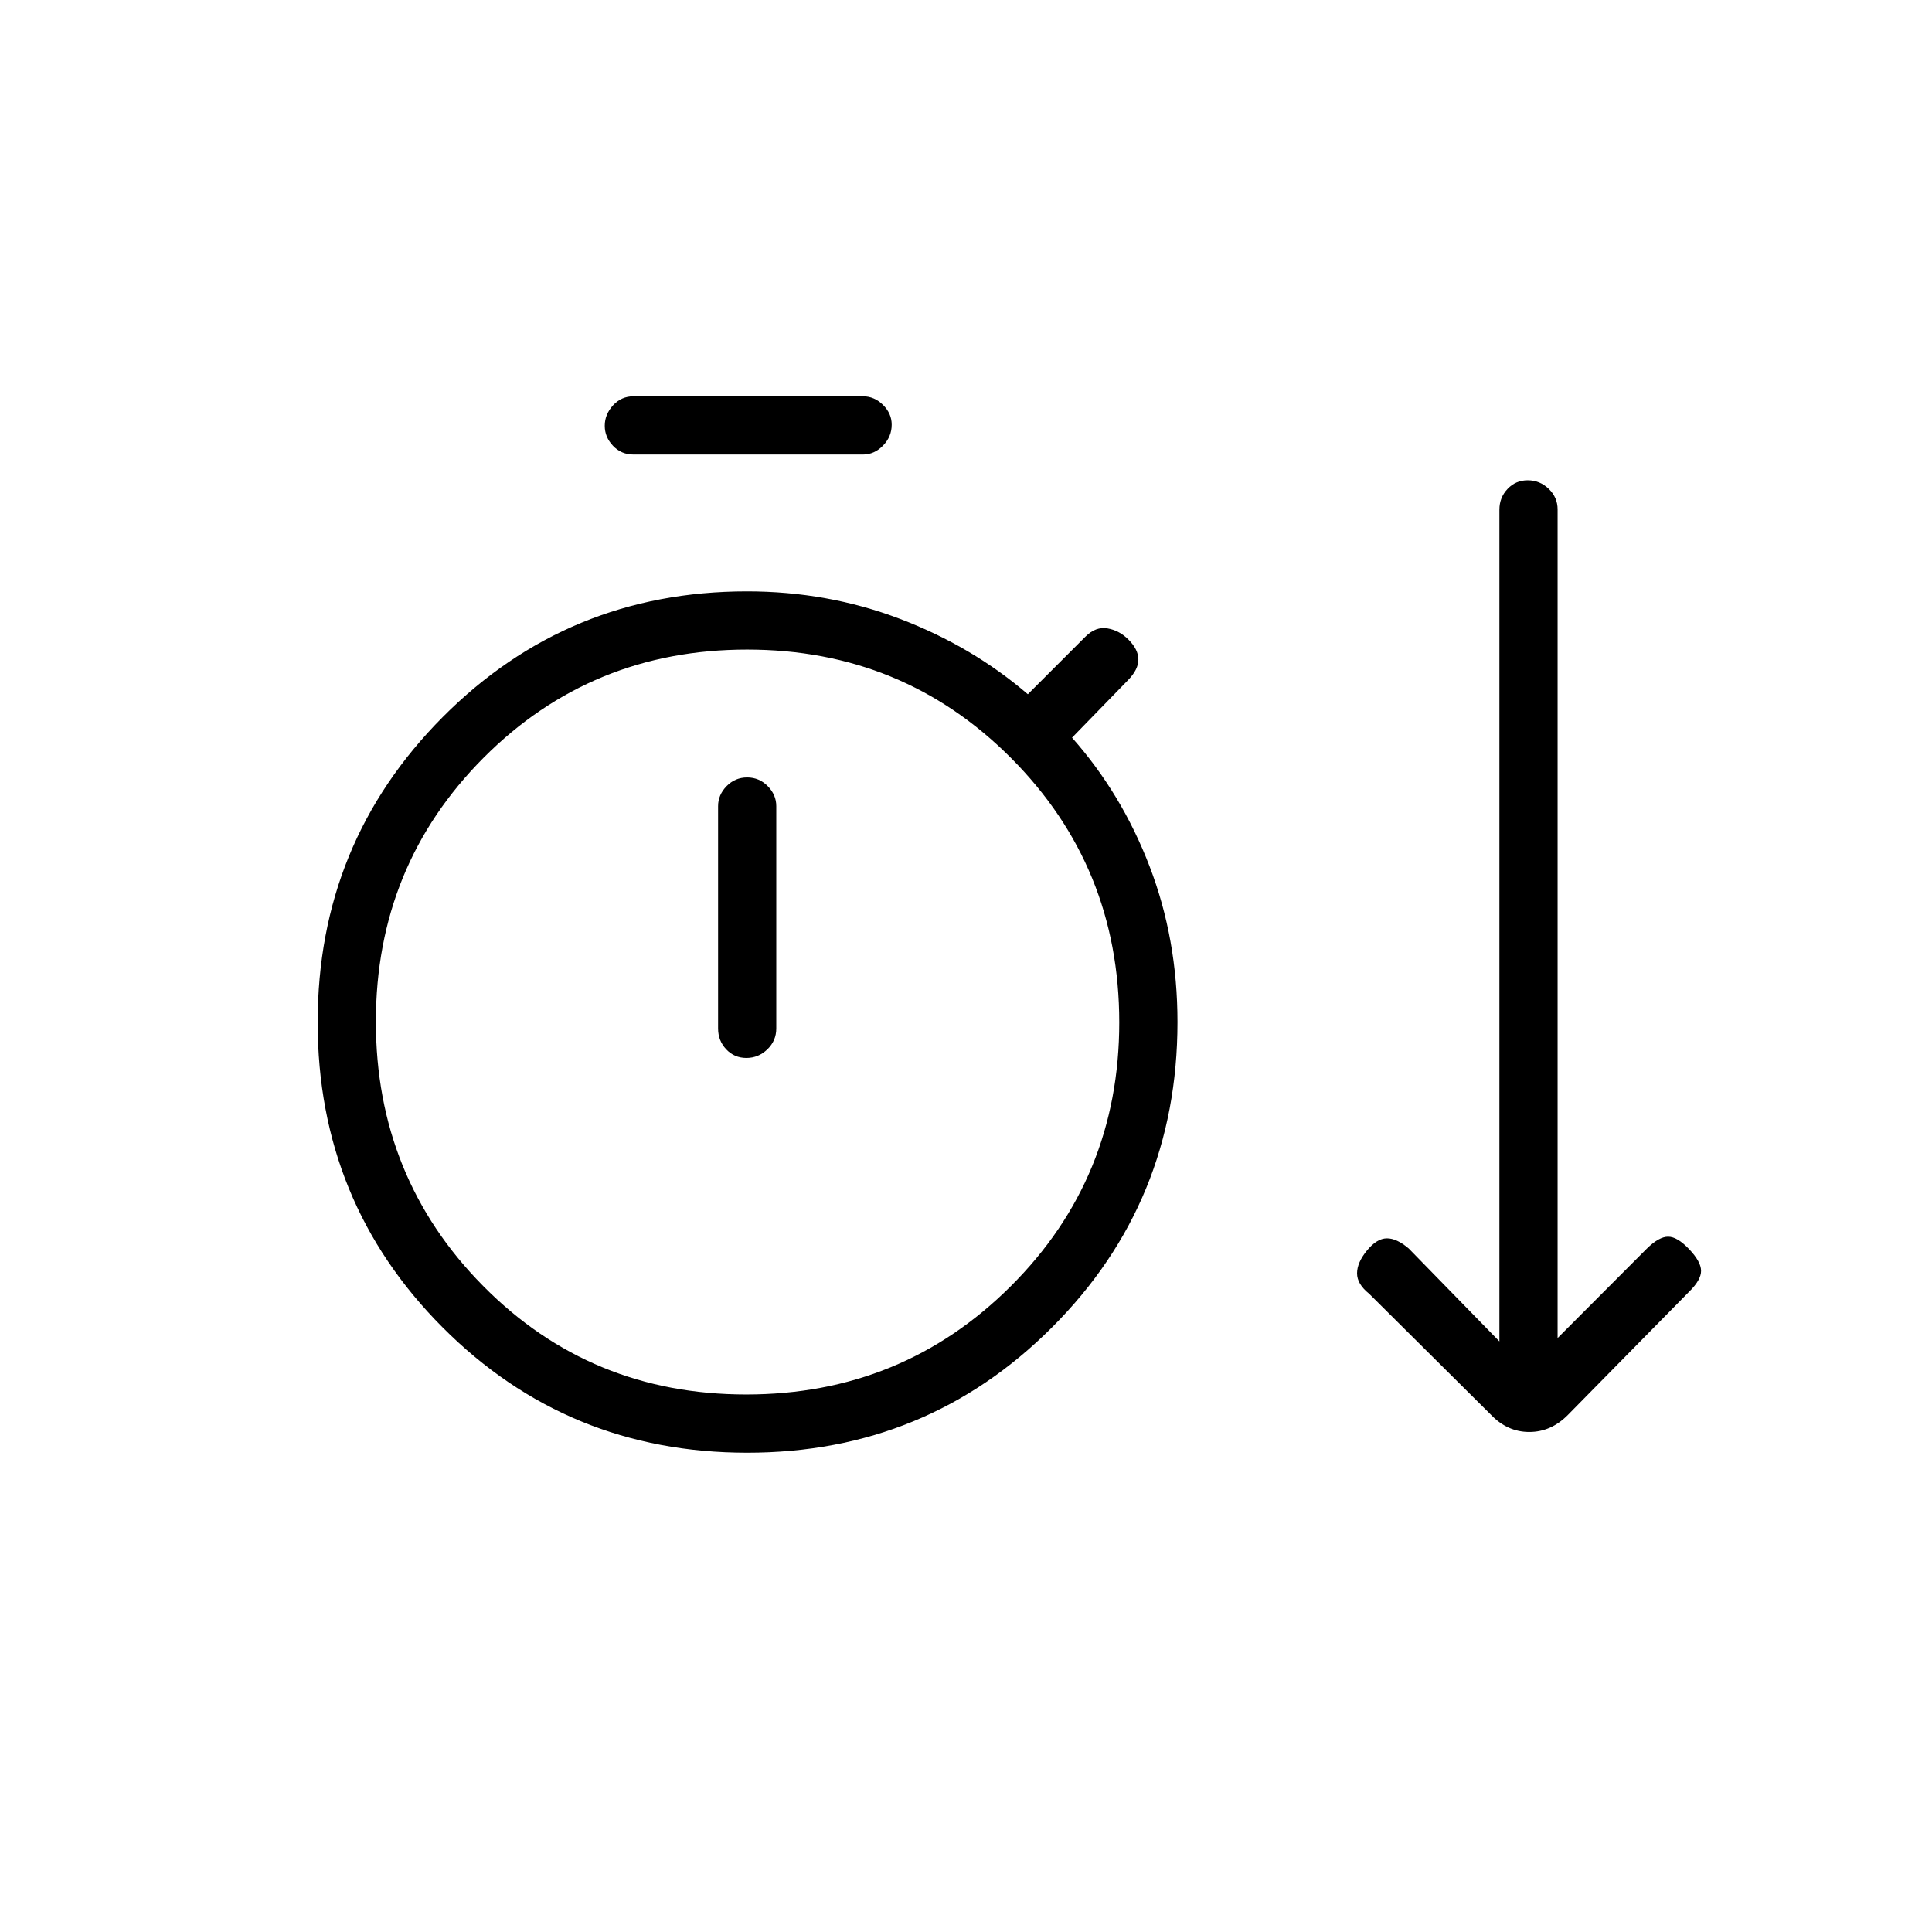 <svg xmlns="http://www.w3.org/2000/svg" height="20" viewBox="0 -960 960 960" width="20"><path d="M371.26-238.15q-89.26 0-151.34-62.28-62.07-62.28-62.07-151.54 0-89.26 62.13-151.72 62.13-62.46 151.18-62.46 40 0 75.86 13.6 35.86 13.61 63.71 37.51l28.62-28.61q5.11-5.12 10.98-4.1 5.86 1.02 10.34 5.5 4.98 4.98 4.98 9.96t-5.11 10.21l-27.85 28.62q24.68 27.85 38.53 63.95 13.86 36.11 13.86 77.36 0 89.33-62.28 151.66-62.28 62.34-151.54 62.34Zm-56.49-496q-6.07 0-10.17-4.33-4.1-4.32-4.1-9.95 0-5.63 4.1-10.14 4.1-4.51 10.17-4.51h114.04q5.62 0 9.95 4.27 4.32 4.27 4.32 9.82 0 5.99-4.32 10.41-4.33 4.43-9.95 4.43H314.77Zm56.03 467.07q77.41 0 131.38-53.74t53.97-131.15q0-77.41-53.74-131.34-53.74-53.92-131.15-53.92t-130.95 53.74q-53.54 53.74-53.54 131.16 0 77.41 53.31 131.33 53.31 53.92 130.72 53.92Zm.09-167.23q5.99 0 10.42-4.29 4.42-4.29 4.42-10.36v-110.46q0-5.63-4.24-9.95-4.24-4.32-10.23-4.32t-10.22 4.32q-4.23 4.32-4.23 9.95v110.46q0 6.07 4.04 10.36 4.05 4.29 10.04 4.29Zm.19-17.84Zm369.73 195.11-60.5-60.11q-6-4.79-6-10.13 0-5.34 4.92-11.34t9.85-6.05q4.92-.06 10.92 5.05l45.04 46.16v-413.26q0-6.06 4.05-10.34 4.04-4.29 10.03-4.29 6 0 10.42 4.24t4.42 10.24v411.75l44.39-44.5q6-5.88 10.53-5.88 4.54 0 10.43 6.19 5.88 6.19 5.94 10.73.06 4.54-5.94 10.43l-60.12 61.11q-8.41 8.58-19.3 8.58t-19.08-8.58Z"/></svg>